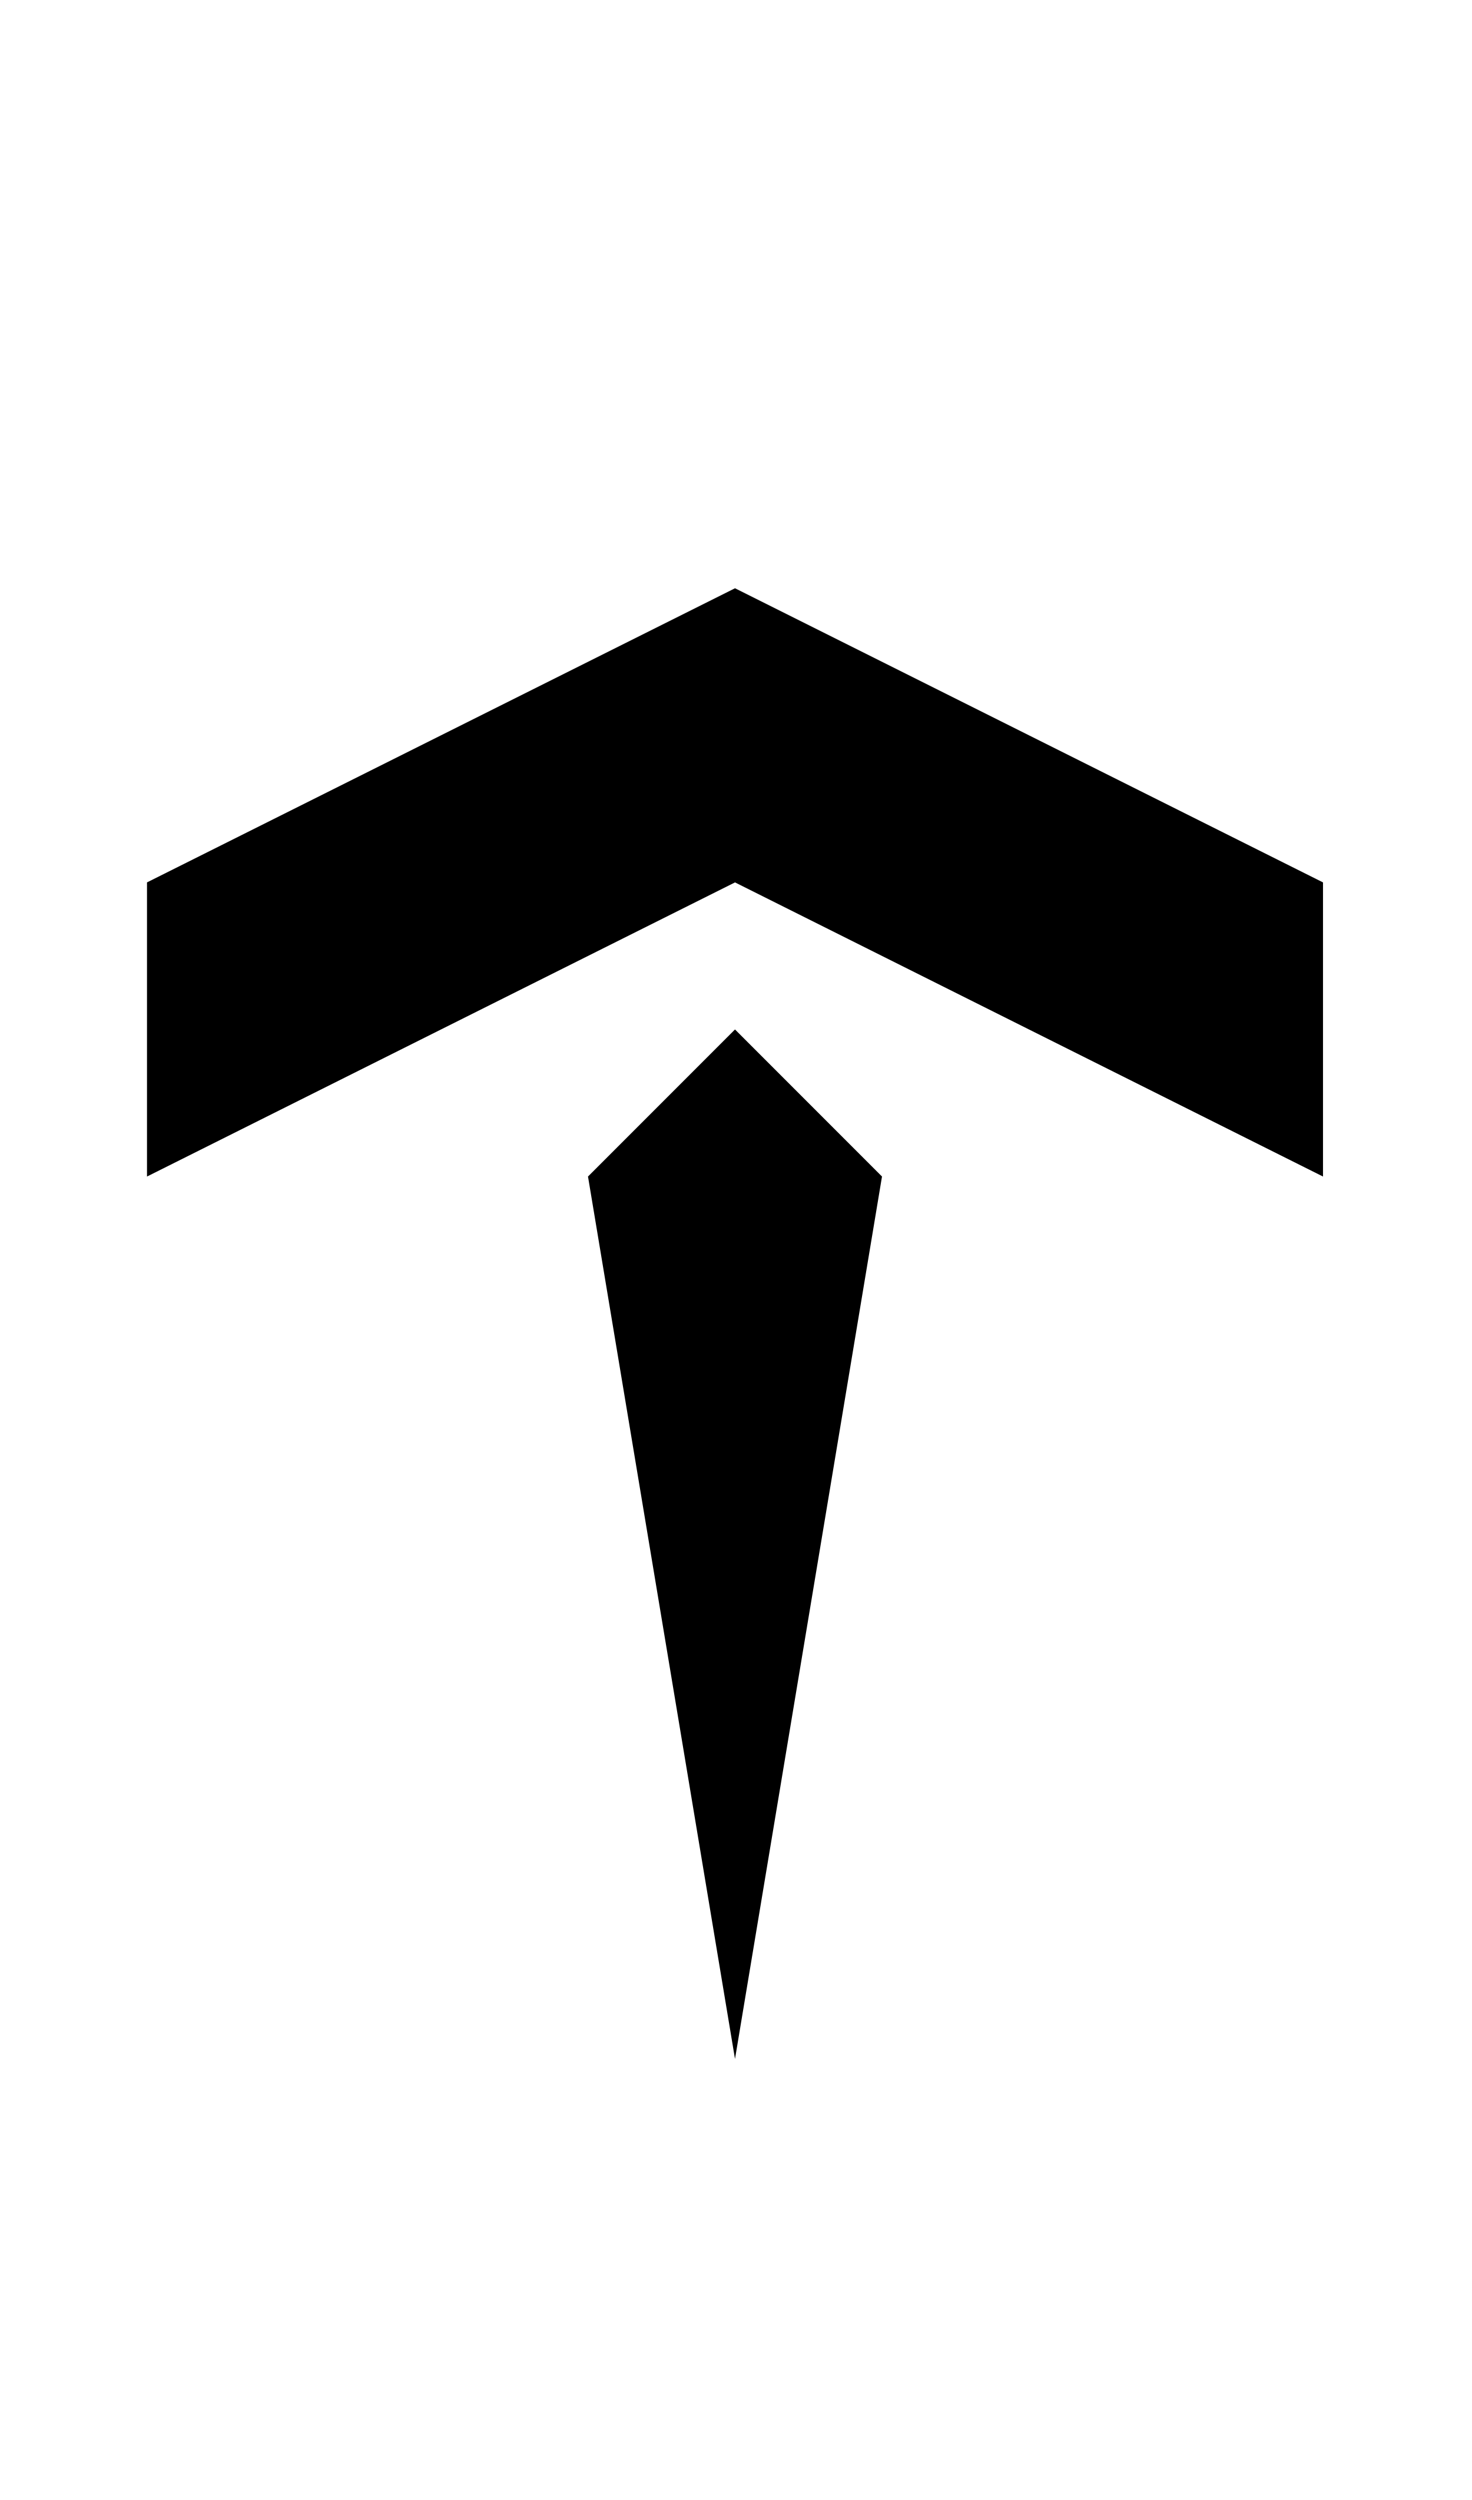 <svg width="589" height="1000" viewBox="0 0 589 1000" fill="none" xmlns="http://www.w3.org/2000/svg">
<path fill-rule="evenodd" clip-rule="evenodd" d="M294.1 235.28L176.46 294.1L58.82 352.92L58.82 411.74L58.82 470.56L176.46 411.74L294.1 352.92L411.74 411.74L529.38 470.56L529.38 411.74L529.38 352.92L411.74 294.1L294.1 235.28ZM352.92 470.56L294.1 411.74L235.28 470.56L294.1 823.48L352.92 470.56Z" fill="black"/>
</svg>
